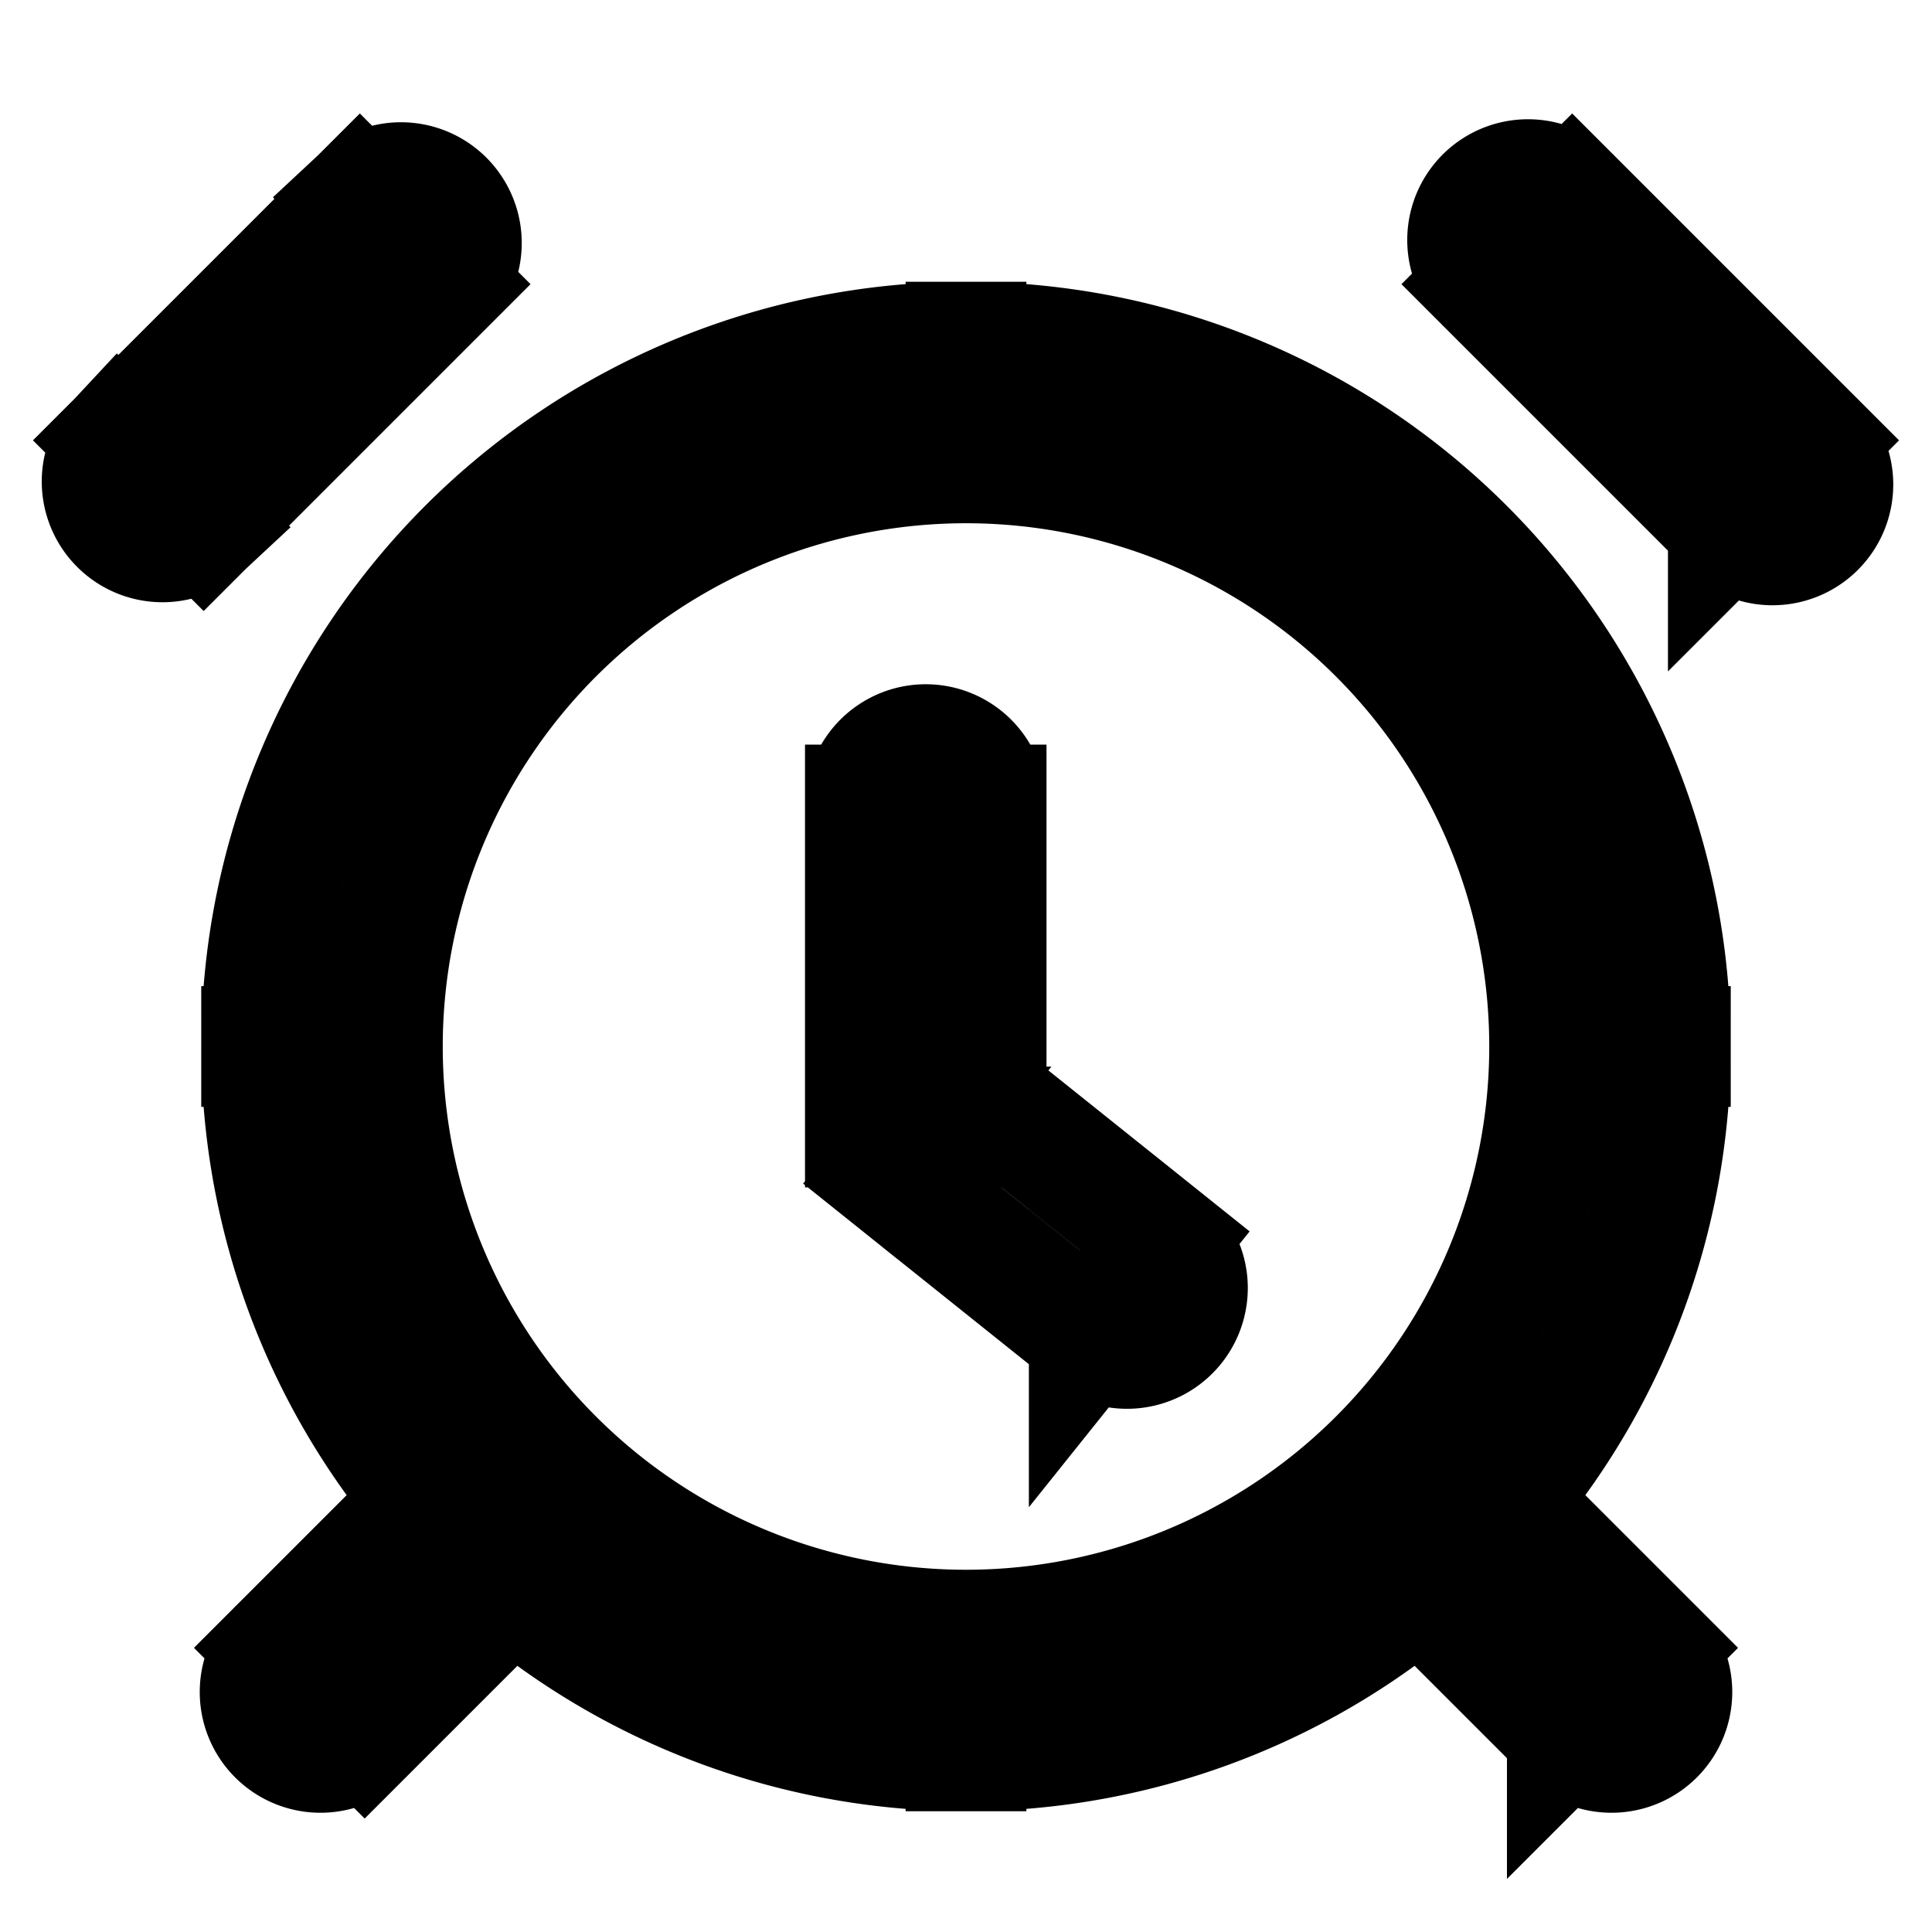 <svg xmlns="http://www.w3.org/2000/svg" fill="none" viewBox="0 0 24 24" stroke-width="1.5" stroke="currentColor" aria-hidden="true" data-slot="icon">
  <path d="M19.53 2.47a.75.75 0 1 0-1.06 1.06zm1.94 4.06a.75.75 0 1 0 1.06-1.06zm-15.94-3a.75.75 0 0 0-1.06-1.06zM1.47 5.47a.75.75 0 0 0 1.06 1.06zm5.06 14.06a.75.75 0 1 0-1.06-1.06zm-3.06.94a.75.75 0 1 0 1.06 1.06zm15.06-2a.75.75 0 1 0-1.06 1.06zm.94 3.06a.75.75 0 1 0 1.06-1.06zM12.25 10a.75.75 0 0 0-1.5 0zm-.75 4h-.75a.75.75 0 0 0 .281.586zm2.031 2.586a.75.75 0 0 0 .938-1.172zM18.47 3.53l3 3 1.06-1.06-3-3zm-14-1.06-3 3 1.06 1.06 3-3zm1 16-2 2 1.06 1.06 2-2zm12 1.06 2 2 1.06-1.06-2-2zM19.25 13A7.25 7.25 0 0 1 12 20.25v1.5A8.75 8.75 0 0 0 20.75 13zM12 20.25A7.25 7.25 0 0 1 4.75 13h-1.5A8.75 8.75 0 0 0 12 21.75zM4.75 13A7.25 7.25 0 0 1 12 5.75v-1.5A8.75 8.75 0 0 0 3.25 13zM12 5.75A7.25 7.25 0 0 1 19.25 13h1.5A8.75 8.75 0 0 0 12 4.25zM10.75 10v4h1.5v-4zm.281 4.586 2.5 2 .938-1.172-2.5-2z"/>
</svg>
